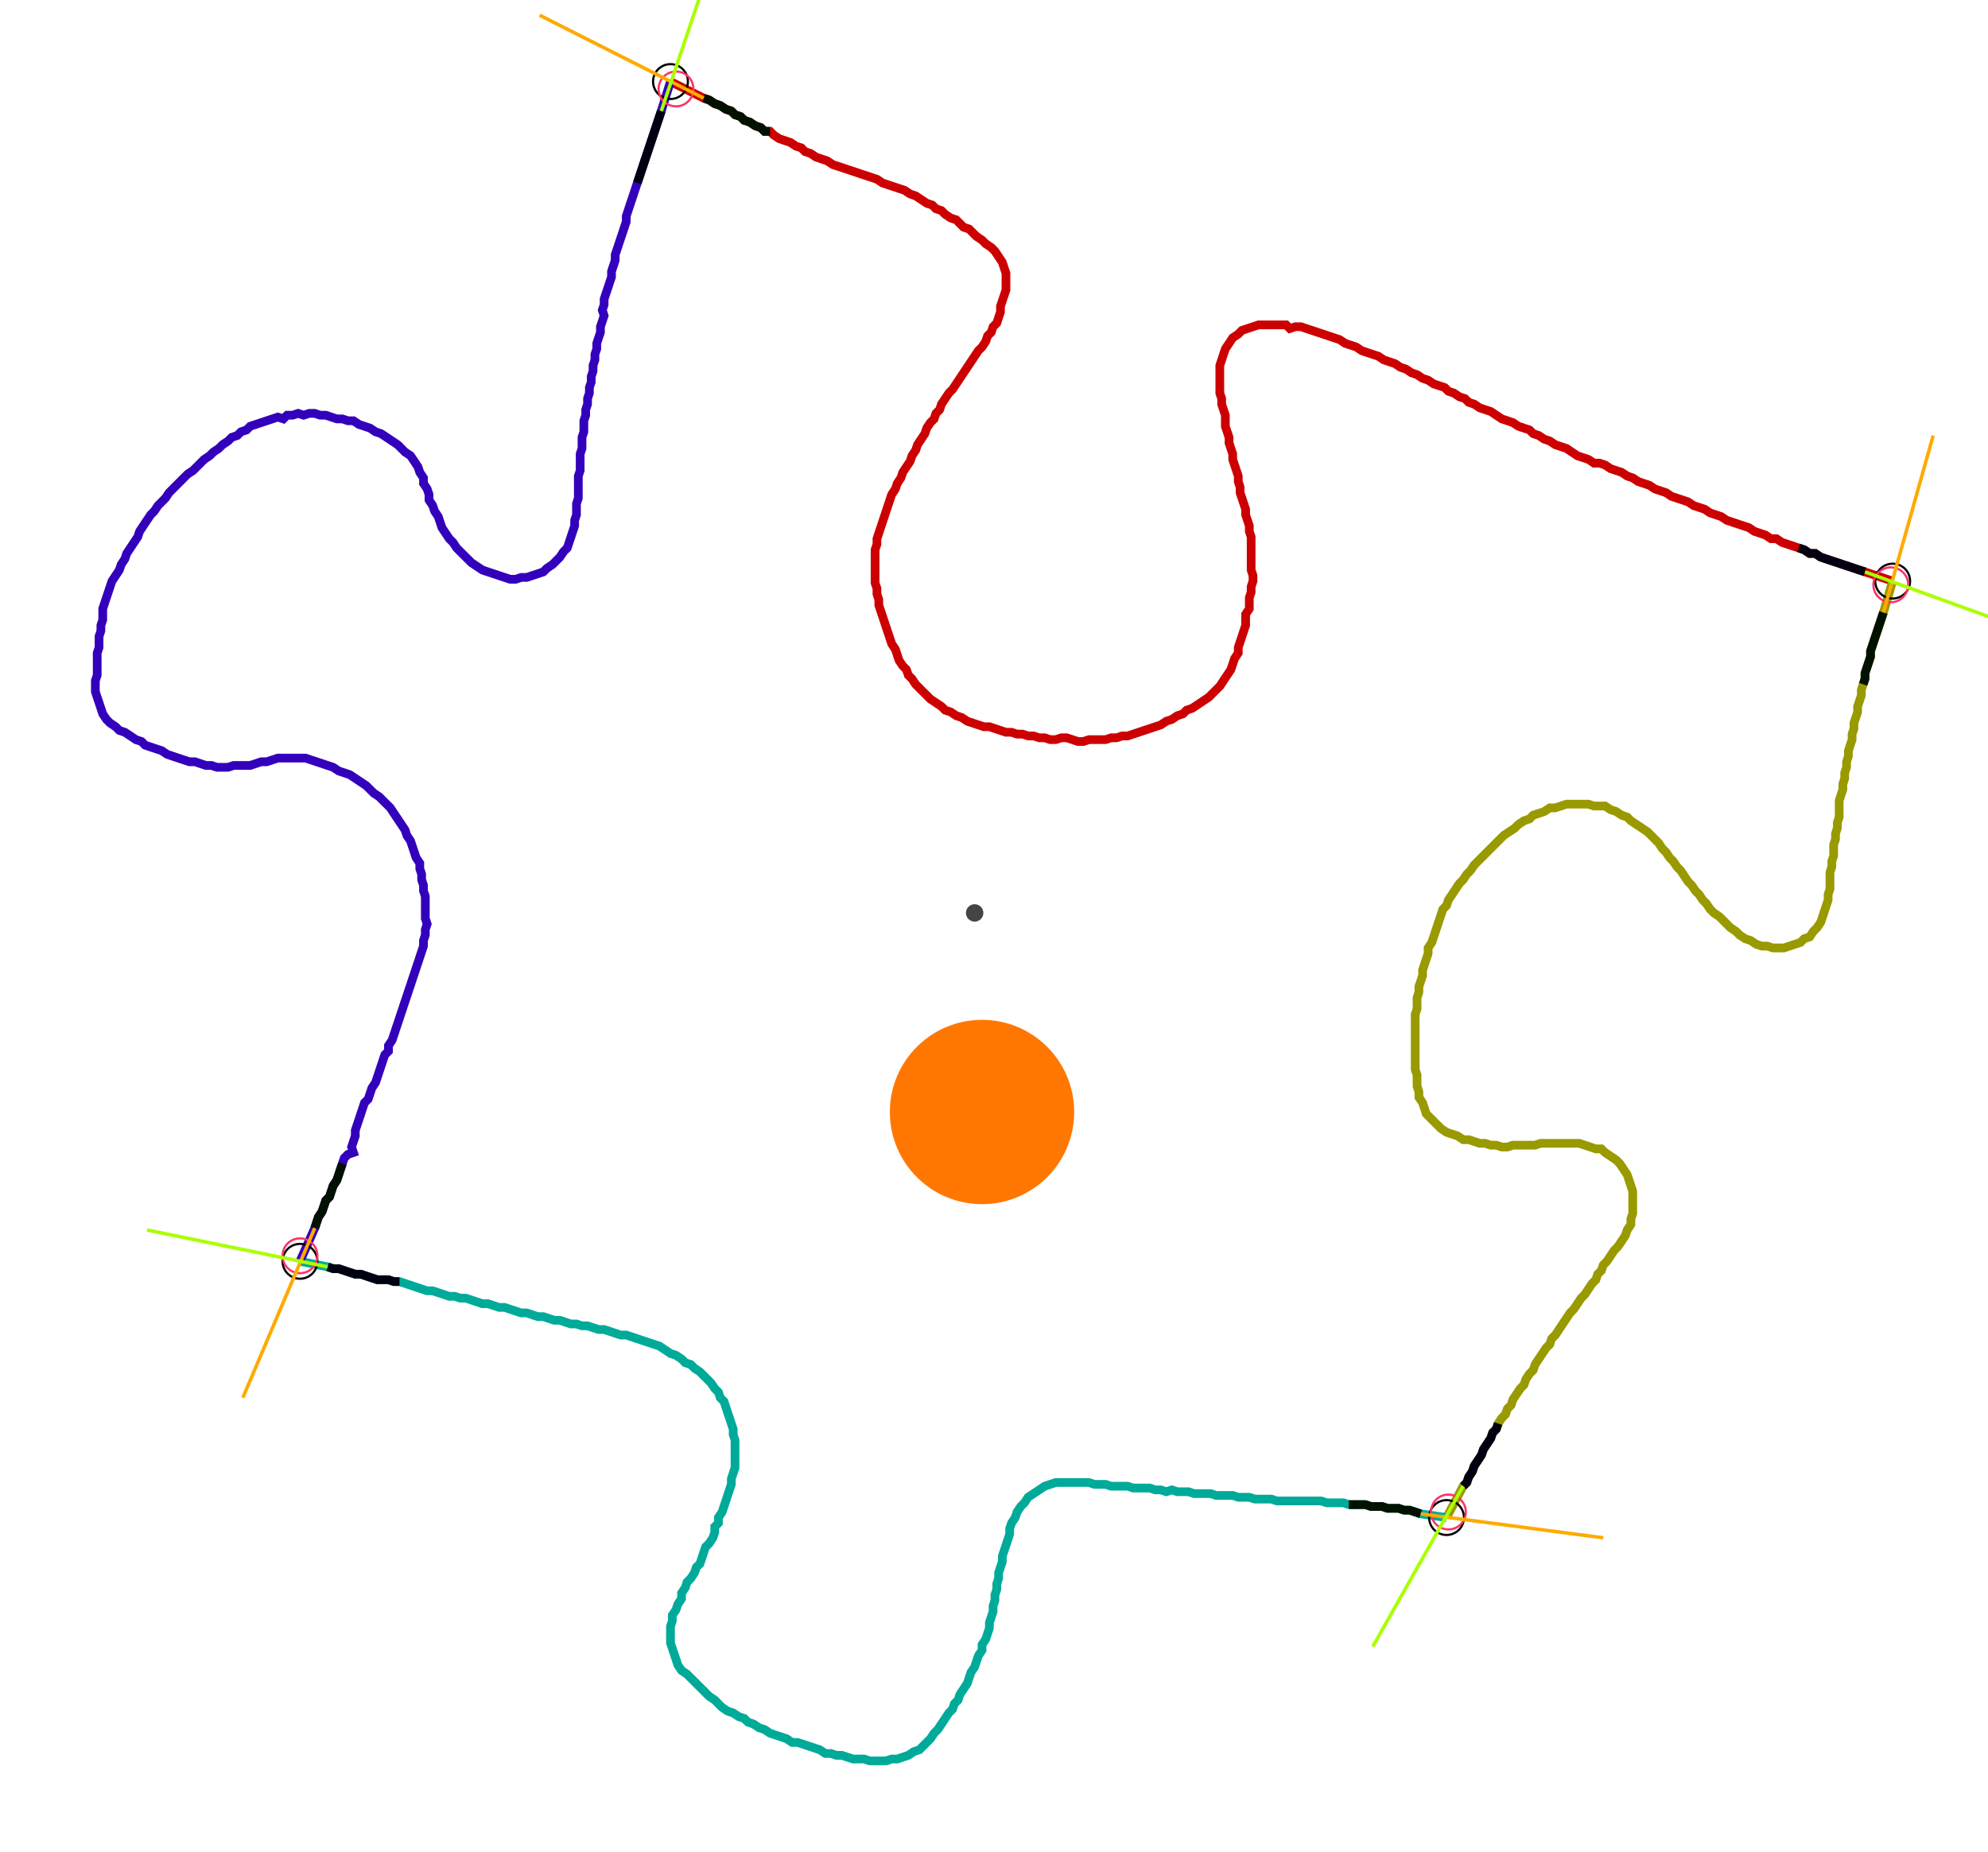 <?xml version="1.0" encoding="UTF-8" standalone="no"?><svg width="620.317" height="577.778" viewBox="-10 -10 226.772 212.593" xmlns="http://www.w3.org/2000/svg" xmlns:xlink="http://www.w3.org/1999/xlink"><polyline points="66.243,-0.635 70.053,1.27 70.688,1.481 71.323,1.905 71.958,2.116 72.593,2.54 73.228,2.751 73.651,3.175 74.286,3.386 74.709,3.81 75.344,4.021 75.979,4.444 76.614,4.656 77.037,5.079 77.672,5.079 78.095,5.503 78.73,5.926 79.365,6.138 80.0,6.349 80.635,6.772 81.27,6.984 81.693,7.407 82.328,7.619 82.963,8.042 83.598,8.254 84.233,8.466 84.868,8.889 85.503,9.101 86.138,9.312 86.772,9.524 87.407,9.735 88.042,9.947 88.677,10.159 89.312,10.37 89.947,10.582 90.582,11.005 91.217,11.217 91.852,11.429 92.487,11.64 93.122,11.852 93.757,12.275 94.392,12.487 95.026,12.91 95.661,13.333 96.296,13.545 96.72,13.968 97.354,14.18 97.778,14.603 98.413,15.026 99.048,15.238 99.471,15.661 99.894,16.085 100.529,16.296 100.952,16.72 101.376,17.143 102.011,17.566 102.434,17.989 103.069,18.413 103.492,18.836 103.915,19.471 104.339,20.106 104.55,20.741 104.762,21.376 104.762,22.011 104.762,22.646 104.762,23.28 104.55,23.915 104.339,24.55 104.127,25.185 104.127,25.82 103.915,26.455 103.704,27.09 103.28,27.513 103.069,28.148 102.646,28.571 102.434,29.206 102.011,29.841 101.587,30.265 101.164,30.899 100.741,31.534 100.317,32.169 99.894,32.804 99.471,33.439 99.048,34.074 98.624,34.709 98.201,35.132 97.778,35.767 97.354,36.402 97.143,37.037 96.72,37.46 96.508,38.095 96.085,38.519 95.661,39.153 95.45,39.788 95.026,40.423 94.603,41.058 94.392,41.693 93.968,42.328 93.757,42.963 93.333,43.598 92.91,44.233 92.698,44.868 92.275,45.503 92.063,46.138 91.64,46.772 91.429,47.407 91.217,48.042 91.005,48.677 90.794,49.312 90.582,49.947 90.37,50.582 90.159,51.217 89.947,51.852 89.947,52.487 89.735,53.122 89.735,53.757 89.735,54.392 89.735,55.026 89.735,55.661 89.735,56.296 89.735,56.931 89.947,57.566 89.947,58.201 90.159,58.836 90.159,59.471 90.37,60.106 90.582,60.741 90.794,61.376 91.005,62.011 91.217,62.646 91.429,63.28 91.64,63.915 92.063,64.55 92.275,65.185 92.487,65.82 92.91,66.455 93.333,66.878 93.545,67.513 93.968,67.937 94.392,68.571 94.815,68.995 95.238,69.418 95.661,69.841 96.085,70.265 96.72,70.688 97.354,71.111 97.778,71.534 98.413,71.746 99.048,72.169 99.683,72.381 100.317,72.804 100.952,73.016 101.587,73.228 102.222,73.439 102.857,73.439 103.492,73.651 104.127,73.862 104.762,74.074 105.397,74.074 106.032,74.286 106.667,74.286 107.302,74.497 107.937,74.497 108.571,74.709 109.206,74.709 109.841,74.921 110.476,74.921 111.111,74.709 111.746,74.709 112.381,74.921 113.016,75.132 113.651,75.132 114.286,74.921 114.921,74.921 115.556,74.921 116.19,74.921 116.825,74.709 117.46,74.709 118.095,74.497 118.73,74.497 119.365,74.286 120,74.074 120.635,73.862 121.27,73.651 121.905,73.439 122.54,73.228 123.175,72.804 123.81,72.593 124.444,72.169 125.079,71.958 125.503,71.534 126.138,71.323 126.772,70.899 127.407,70.476 128.042,70.053 128.466,69.63 128.889,69.206 129.312,68.783 129.735,68.148 130.159,67.513 130.582,66.878 130.794,66.243 131.005,65.608 131.429,64.974 131.429,64.339 131.64,63.704 131.852,63.069 132.063,62.434 132.275,61.799 132.275,61.164 132.275,60.529 132.698,59.894 132.698,59.259 132.698,58.624 132.91,57.989 132.91,57.354 133.122,56.72 133.122,56.085 132.91,55.45 132.91,54.815 132.91,54.18 132.91,53.545 132.91,52.91 132.91,52.275 132.91,51.64 132.698,51.005 132.698,50.37 132.487,49.735 132.275,49.101 132.275,48.466 132.063,47.831 131.852,47.196 131.64,46.561 131.64,45.926 131.429,45.291 131.429,44.656 131.217,44.021 131.005,43.386 130.794,42.751 130.794,42.116 130.582,41.481 130.37,40.847 130.37,40.212 130.159,39.577 129.947,38.942 129.947,38.307 129.947,37.672 129.735,37.037 129.524,36.402 129.524,35.767 129.312,35.132 129.312,34.497 129.312,33.862 129.312,33.228 129.312,32.593 129.312,31.958 129.524,31.323 129.735,30.688 129.947,30.053 130.37,29.418 130.794,28.783 131.429,28.36 131.852,27.937 132.487,27.725 133.122,27.513 133.757,27.302 134.392,27.302 135.026,27.302 135.661,27.302 136.296,27.302 136.931,27.302 137.354,27.725 137.989,27.513 138.624,27.513 139.259,27.725 139.894,27.937 140.529,28.148 141.164,28.36 141.799,28.571 142.434,28.783 143.069,28.995 143.704,29.418 144.339,29.63 144.974,29.841 145.608,30.265 146.243,30.476 146.878,30.688 147.513,30.899 148.148,31.323 148.783,31.534 149.418,31.746 150.053,32.169 150.688,32.381 151.323,32.804 151.958,33.016 152.593,33.439 153.228,33.651 153.862,34.074 154.497,34.286 155.132,34.497 155.556,34.921 156.19,35.132 156.825,35.556 157.46,35.767 157.884,36.19 158.519,36.402 159.153,36.825 159.788,37.037 160.423,37.249 161.058,37.672 161.693,38.095 162.328,38.307 162.963,38.519 163.598,38.942 164.233,39.153 164.868,39.365 165.291,39.788 165.926,40.0 166.561,40.423 167.196,40.635 167.831,41.058 168.466,41.27 169.101,41.481 169.735,41.905 170.37,42.328 171.005,42.54 171.64,42.751 172.275,43.175 172.91,43.175 173.545,43.386 174.18,43.81 174.815,44.021 175.45,44.233 176.085,44.656 176.72,44.868 177.354,45.291 177.989,45.503 178.624,45.714 179.259,46.138 179.894,46.349 180.529,46.561 181.164,46.984 181.799,47.196 182.434,47.407 183.069,47.619 183.704,48.042 184.339,48.254 184.974,48.466 185.608,48.889 186.243,49.101 186.878,49.312 187.513,49.735 188.148,49.947 188.783,50.159 189.418,50.37 190.053,50.582 190.688,51.005 191.323,51.217 191.958,51.429 192.593,51.852 193.228,51.852 193.862,52.275 194.497,52.487 195.132,52.698 195.767,52.91 196.402,53.122 197.037,53.545 197.672,53.545 198.307,53.968 198.942,54.18 199.577,54.392 200.212,54.603 200.847,54.815 201.481,55.026 202.116,55.238 202.751,55.45 203.386,55.661 206.561,56.72" style="fill:none; stroke:#cc0000; stroke-width:1.0"  /><polyline points="206.561,56.72 205.503,60.317 205.291,60.952 205.079,61.587 204.868,62.222 204.656,62.857 204.444,63.492 204.233,64.127 204.021,64.762 204.021,65.397 203.81,66.032 203.598,66.667 203.386,67.302 203.386,67.937 203.175,68.571 202.963,69.206 202.963,69.841 202.751,70.476 202.54,71.111 202.54,71.746 202.328,72.381 202.116,73.016 202.116,73.651 201.905,74.286 201.905,74.921 201.693,75.556 201.481,76.19 201.481,76.825 201.27,77.46 201.27,78.095 201.058,78.73 201.058,79.365 200.847,80.0 200.847,80.635 200.635,81.27 200.423,81.905 200.423,82.54 200.423,83.175 200.423,83.81 200.212,84.444 200.212,85.079 200,85.714 200,86.349 199.788,86.984 199.788,87.619 199.788,88.254 199.577,88.889 199.577,89.524 199.365,90.159 199.365,90.794 199.365,91.429 199.365,92.063 199.153,92.698 199.153,93.333 198.942,93.968 198.73,94.603 198.519,95.238 198.307,95.873 197.884,96.508 197.46,96.931 197.037,97.566 196.402,97.778 195.979,98.201 195.344,98.413 194.709,98.624 194.074,98.836 193.439,98.836 192.804,98.836 192.169,98.624 191.534,98.624 190.899,98.413 190.265,97.989 189.63,97.778 188.995,97.354 188.571,96.931 187.937,96.508 187.513,96.085 187.09,95.661 186.667,95.238 186.032,94.815 185.608,94.392 185.185,93.757 184.762,93.333 184.339,92.698 183.915,92.275 183.492,91.64 183.069,91.217 182.646,90.582 182.222,89.947 181.799,89.524 181.376,88.889 180.952,88.466 180.529,87.831 180.106,87.407 179.683,86.772 179.259,86.349 178.836,85.926 178.413,85.503 177.778,85.079 177.143,84.656 176.508,84.233 176.085,83.81 175.45,83.598 174.815,83.175 174.18,82.963 173.545,82.54 172.91,82.54 172.275,82.54 171.64,82.328 171.005,82.328 170.37,82.328 169.735,82.328 169.101,82.328 168.466,82.54 167.831,82.751 167.196,82.751 166.561,83.175 165.926,83.386 165.291,83.598 164.868,84.021 164.233,84.233 163.598,84.656 163.175,85.079 162.54,85.503 161.905,85.926 161.481,86.349 161.058,86.772 160.635,87.196 160.212,87.619 159.788,88.042 159.365,88.466 158.942,88.889 158.519,89.312 158.095,89.947 157.672,90.37 157.249,91.005 156.825,91.429 156.402,92.063 155.979,92.698 155.556,93.333 155.344,93.968 154.921,94.392 154.709,95.026 154.497,95.661 154.286,96.296 154.074,96.931 153.862,97.566 153.651,98.201 153.228,98.836 153.228,99.471 153.016,100.106 152.804,100.741 152.593,101.376 152.593,102.011 152.381,102.646 152.169,103.28 152.169,103.915 151.958,104.55 151.958,105.185 151.958,105.82 151.746,106.455 151.746,107.09 151.746,107.725 151.746,108.36 151.746,108.995 151.746,109.63 151.746,110.265 151.746,110.899 151.746,111.534 151.746,112.169 151.746,112.804 151.958,113.439 151.958,114.074 151.958,114.709 152.169,115.344 152.169,115.979 152.593,116.614 152.804,117.249 153.016,117.884 153.439,118.307 153.862,118.73 154.286,119.153 154.709,119.577 155.344,120 155.979,120.212 156.614,120.423 157.249,120.847 157.884,120.847 158.519,121.058 159.153,121.27 159.788,121.27 160.423,121.481 161.058,121.481 161.693,121.693 162.328,121.693 162.963,121.481 163.598,121.481 164.233,121.481 164.868,121.481 165.503,121.481 166.138,121.27 166.772,121.27 167.407,121.27 168.042,121.27 168.677,121.27 169.312,121.27 169.947,121.27 170.582,121.27 171.217,121.481 171.852,121.693 172.487,121.905 173.122,121.905 173.545,122.328 174.18,122.751 174.815,123.175 175.238,123.598 175.661,124.233 176.085,124.868 176.296,125.503 176.508,126.138 176.72,126.772 176.72,127.407 176.72,128.042 176.72,128.677 176.72,129.312 176.508,129.947 176.508,130.582 176.085,131.217 175.873,131.852 175.45,132.487 175.026,133.122 174.603,133.545 174.18,134.18 173.757,134.815 173.333,135.238 173.122,135.873 172.698,136.296 172.487,136.931 172.063,137.354 171.64,137.989 171.217,138.624 170.794,139.048 170.37,139.683 169.947,140.317 169.524,140.741 169.101,141.376 168.677,142.011 168.254,142.646 167.831,143.28 167.407,143.704 167.196,144.339 166.772,144.762 166.349,145.397 165.926,146.032 165.503,146.667 165.291,147.302 164.868,147.725 164.444,148.36 164.233,148.995 163.81,149.418 163.386,150.053 162.963,150.688 162.751,151.323 162.328,151.746 162.116,152.381 161.693,152.804 161.27,153.439 161.058,154.074 160.635,154.497 160.423,155.132 160.0,155.767 159.577,156.402 159.365,157.037 158.942,157.672 158.519,158.307 158.307,158.942 157.884,159.577 157.672,160.212 157.249,160.635 155.344,164.233" style="fill:none; stroke:#999900; stroke-width:1.0"  /><polyline points="155.344,164.233 152.381,163.81 151.746,163.598 151.111,163.386 150.476,163.386 149.841,163.175 149.206,163.175 148.571,163.175 147.937,162.963 147.302,162.963 146.667,162.963 146.032,162.751 145.397,162.751 144.762,162.751 144.127,162.751 143.492,162.54 142.857,162.54 142.222,162.54 141.587,162.54 140.952,162.328 140.317,162.328 139.683,162.328 139.048,162.328 138.413,162.328 137.778,162.328 137.143,162.328 136.508,162.328 135.873,162.328 135.238,162.116 134.603,162.116 133.968,162.116 133.333,162.116 132.698,161.905 132.063,161.905 131.429,161.905 130.794,161.693 130.159,161.693 129.524,161.693 128.889,161.693 128.254,161.481 127.619,161.481 126.984,161.481 126.349,161.481 125.714,161.27 125.079,161.27 124.444,161.27 123.81,161.058 123.175,161.27 122.54,161.058 121.905,161.058 121.27,160.847 120.635,160.847 120,160.847 119.365,160.847 118.73,160.635 118.095,160.635 117.46,160.635 116.825,160.635 116.19,160.423 115.556,160.423 114.921,160.423 114.286,160.212 113.651,160.212 113.016,160.212 112.381,160.212 111.746,160.212 111.111,160.212 110.476,160.212 109.841,160.423 109.206,160.635 108.571,161.058 107.937,161.481 107.302,161.905 106.878,162.54 106.455,162.963 106.032,163.598 105.82,164.233 105.397,164.868 105.185,165.503 105.185,166.138 104.974,166.772 104.762,167.407 104.55,168.042 104.339,168.677 104.339,169.312 104.127,169.947 103.915,170.582 103.915,171.217 103.704,171.852 103.704,172.487 103.492,173.122 103.492,173.757 103.28,174.392 103.28,175.026 103.069,175.661 102.857,176.296 102.857,176.931 102.646,177.566 102.434,178.201 102.011,178.836 102.011,179.471 101.587,180.106 101.376,180.741 101.164,181.376 100.741,182.011 100.529,182.646 100.317,183.28 99.894,183.915 99.471,184.55 99.259,185.185 98.836,185.608 98.624,186.243 98.201,186.667 97.778,187.302 97.354,187.937 96.931,188.571 96.508,188.995 96.085,189.63 95.661,190.053 95.238,190.476 94.815,190.899 94.18,191.111 93.545,191.534 92.91,191.746 92.275,191.958 91.64,191.958 91.005,192.169 90.37,192.169 89.735,192.169 89.101,192.169 88.466,191.958 87.831,191.958 87.196,191.958 86.561,191.746 85.926,191.534 85.291,191.534 84.656,191.323 84.021,191.323 83.386,190.899 82.751,190.688 82.116,190.476 81.481,190.265 80.847,190.053 80.212,190.053 79.577,189.63 78.942,189.418 78.307,189.206 77.672,188.995 77.037,188.571 76.402,188.36 75.767,187.937 75.132,187.725 74.709,187.302 74.074,187.09 73.439,186.667 72.804,186.455 72.169,186.032 71.746,185.608 71.323,185.185 70.688,184.762 70.265,184.339 69.841,183.915 69.418,183.492 68.995,183.069 68.571,182.646 68.148,182.222 67.513,181.799 67.09,181.164 66.878,180.529 66.667,179.894 66.455,179.259 66.243,178.624 66.243,177.989 66.243,177.354 66.243,176.72 66.455,176.085 66.455,175.45 66.878,174.815 67.09,174.18 67.513,173.545 67.513,172.91 67.937,172.275 68.148,171.64 68.571,171.217 68.995,170.582 69.206,169.947 69.63,169.524 69.841,168.889 70.053,168.254 70.265,167.619 70.688,167.196 71.111,166.561 71.323,165.926 71.323,165.291 71.746,164.868 71.746,164.233 72.169,163.598 72.381,162.963 72.593,162.328 72.804,161.693 73.016,161.058 73.228,160.423 73.228,159.788 73.439,159.153 73.651,158.519 73.651,157.884 73.651,157.249 73.651,156.614 73.651,155.979 73.651,155.344 73.439,154.709 73.439,154.074 73.228,153.439 73.016,152.804 72.804,152.169 72.593,151.534 72.381,150.899 71.958,150.476 71.746,149.841 71.323,149.418 70.899,148.783 70.476,148.36 70.053,147.937 69.63,147.513 68.995,147.09 68.571,146.667 67.937,146.455 67.513,146.032 66.878,145.608 66.243,145.397 65.608,144.974 64.974,144.55 64.339,144.339 63.704,144.127 63.069,143.915 62.434,143.704 61.799,143.492 61.164,143.28 60.529,143.28 59.894,143.069 59.259,142.857 58.624,142.646 57.989,142.646 57.354,142.434 56.72,142.222 56.085,142.222 55.45,142.011 54.815,142.011 54.18,141.799 53.545,141.587 52.91,141.587 52.275,141.376 51.64,141.164 51.005,141.164 50.37,140.952 49.735,140.741 49.101,140.741 48.466,140.529 47.831,140.317 47.196,140.106 46.561,140.106 45.926,139.894 45.291,139.683 44.656,139.683 44.021,139.471 43.386,139.259 42.751,139.048 42.116,139.048 41.481,138.836 40.847,138.836 40.212,138.624 39.577,138.413 38.942,138.201 38.307,138.201 37.672,137.989 37.037,137.778 36.402,137.566 35.767,137.354 35.132,137.143 34.497,137.143 33.862,136.931 33.228,136.931 32.593,136.931 31.958,136.72 31.323,136.508 30.688,136.296 30.053,136.296 29.418,136.085 28.783,135.873 28.148,135.661 27.513,135.661 26.878,135.45 23.704,134.815" style="fill:none; stroke:#00aa99; stroke-width:1.0"  /><polyline points="23.704,134.815 25.397,131.005 25.608,130.37 25.82,129.735 26.243,129.101 26.455,128.466 26.667,127.831 27.09,127.407 27.302,126.772 27.513,126.138 27.937,125.503 28.148,124.868 28.36,124.233 28.571,123.598 28.783,122.963 29.206,122.54 29.841,122.328 29.63,121.693 29.841,121.058 30.053,120.423 30.053,119.788 30.265,119.153 30.476,118.519 30.688,117.884 30.899,117.249 31.111,116.614 31.534,116.19 31.746,115.556 31.958,114.921 32.381,114.286 32.593,113.651 32.804,113.016 33.016,112.381 33.228,111.746 33.439,111.111 33.862,110.688 33.862,110.053 34.286,109.418 34.497,108.783 34.709,108.148 34.921,107.513 35.132,106.878 35.344,106.243 35.556,105.608 35.767,104.974 35.979,104.339 36.19,103.704 36.402,103.069 36.614,102.434 36.825,101.799 37.037,101.164 37.249,100.529 37.46,99.894 37.672,99.259 37.884,98.624 37.884,97.989 38.095,97.354 38.095,96.72 38.307,96.085 38.095,95.45 38.095,94.815 38.095,94.18 38.095,93.545 38.095,92.91 37.884,92.275 37.884,91.64 37.672,91.005 37.672,90.37 37.46,89.735 37.46,89.101 37.037,88.466 36.825,87.831 36.614,87.196 36.402,86.561 35.979,85.926 35.767,85.291 35.344,84.656 34.921,84.021 34.497,83.386 34.074,82.751 33.651,82.328 33.228,81.905 32.804,81.481 32.169,81.058 31.746,80.635 31.323,80.212 30.688,79.788 30.053,79.365 29.418,78.942 28.783,78.73 28.148,78.519 27.513,78.095 26.878,77.884 26.243,77.672 25.608,77.46 24.974,77.249 24.339,77.037 23.704,77.037 23.069,77.037 22.434,77.037 21.799,77.037 21.164,77.037 20.529,77.249 19.894,77.46 19.259,77.46 18.624,77.672 17.989,77.884 17.354,77.884 16.72,77.884 16.085,77.884 15.45,78.095 14.815,78.095 14.18,78.095 13.545,77.884 12.91,77.884 12.275,77.672 11.64,77.46 11.005,77.46 10.37,77.249 9.735,77.037 9.101,76.825 8.466,76.614 7.831,76.19 7.196,75.979 6.561,75.767 5.926,75.556 5.503,75.132 4.868,74.921 4.233,74.497 3.598,74.074 2.963,73.862 2.54,73.439 1.905,73.016 1.481,72.593 1.058,71.958 0.847,71.323 0.635,70.688 0.423,70.053 0.212,69.418 0.212,68.783 0.212,68.148 0.423,67.513 0.423,66.878 0.423,66.243 0.423,65.608 0.423,64.974 0.635,64.339 0.635,63.704 0.635,63.069 0.847,62.434 0.847,61.799 1.058,61.164 1.058,60.529 1.058,59.894 1.27,59.259 1.481,58.624 1.693,57.989 1.905,57.354 2.116,56.72 2.54,56.085 2.963,55.45 3.175,54.815 3.598,54.18 3.81,53.545 4.233,52.91 4.656,52.275 5.079,51.64 5.291,51.005 5.714,50.37 6.138,49.735 6.561,49.101 6.984,48.677 7.407,48.042 7.831,47.619 8.254,47.196 8.677,46.561 9.101,46.138 9.524,45.714 9.947,45.291 10.37,44.868 10.794,44.444 11.429,44.021 11.852,43.598 12.275,43.175 12.698,42.751 13.333,42.328 13.757,41.905 14.392,41.481 14.815,41.058 15.45,40.635 15.873,40.212 16.508,40.0 16.931,39.577 17.566,39.365 17.989,38.942 18.624,38.73 19.259,38.519 19.894,38.307 20.529,38.095 21.164,37.884 21.799,38.095 22.222,37.672 22.857,37.672 23.492,37.46 24.127,37.672 24.762,37.46 25.397,37.46 26.032,37.672 26.667,37.672 27.302,37.884 27.937,38.095 28.571,38.095 29.206,38.307 29.841,38.307 30.476,38.73 31.111,38.942 31.746,39.153 32.381,39.577 33.016,39.788 33.651,40.212 34.286,40.635 34.921,41.058 35.344,41.481 35.767,41.905 36.402,42.328 36.825,42.963 37.249,43.598 37.46,44.233 37.884,44.868 37.884,45.503 38.307,46.138 38.519,46.772 38.519,47.407 38.942,48.042 39.153,48.677 39.577,49.312 39.788,49.947 40.0,50.582 40.423,51.217 40.847,51.852 41.27,52.275 41.693,52.91 42.116,53.333 42.54,53.757 42.963,54.18 43.386,54.603 44.021,55.026 44.656,55.45 45.291,55.661 45.926,55.873 46.561,56.085 47.196,56.296 47.831,56.508 48.466,56.508 49.101,56.296 49.735,56.296 50.37,56.085 51.005,55.873 51.64,55.661 52.063,55.238 52.698,54.815 53.122,54.392 53.545,53.968 53.968,53.333 54.392,52.91 54.603,52.275 54.815,51.64 55.026,51.005 55.238,50.37 55.238,49.735 55.45,49.101 55.45,48.466 55.45,47.831 55.661,47.196 55.661,46.561 55.661,45.926 55.661,45.291 55.661,44.656 55.873,44.021 55.873,43.386 55.873,42.751 55.873,42.116 56.085,41.481 56.085,40.847 56.085,40.212 56.296,39.577 56.296,38.942 56.296,38.307 56.508,37.672 56.508,37.037 56.72,36.402 56.72,35.767 56.931,35.132 56.931,34.497 57.143,33.862 57.143,33.228 57.354,32.593 57.354,31.958 57.566,31.323 57.566,30.688 57.778,30.053 57.778,29.418 57.989,28.783 58.201,28.148 58.201,27.513 58.413,26.878 58.624,26.243 58.413,25.608 58.624,24.974 58.624,24.339 58.836,23.704 59.048,23.069 59.259,22.434 59.471,21.799 59.471,21.164 59.683,20.529 59.894,19.894 59.894,19.259 60.106,18.624 60.317,17.989 60.529,17.354 60.741,16.72 60.952,16.085 61.164,15.45 61.164,14.815 61.376,14.18 61.587,13.545 61.799,12.91 62.011,12.275 62.222,11.64 62.434,11.005 62.646,10.37 62.857,9.735 63.069,9.101 63.28,8.466 63.492,7.831 63.704,7.196 63.915,6.561 64.127,5.926 64.339,5.291 64.55,4.656 64.762,4.021 64.974,3.386 65.185,2.751 66.243,-0.635" style="fill:none; stroke:#3300bb; stroke-width:1.0"  /><circle cx="66.243" cy="-0.635" r="2.0" style="fill:none; stroke:#000000aa; stroke-width:0.25" /><circle cx="206.561" cy="56.72" r="2.0" style="fill:none; stroke:#000000aa; stroke-width:0.25" /><circle cx="155.344" cy="164.233" r="2.0" style="fill:none; stroke:#000000aa; stroke-width:0.25" /><circle cx="23.704" cy="134.815" r="2.0" style="fill:none; stroke:#000000aa; stroke-width:0.25" /><circle cx="66.878" cy="0.212" r="2.0" style="fill:none; stroke:#ff3366aa; stroke-width:0.25" /><circle cx="206.349" cy="57.143" r="2.0" style="fill:none; stroke:#ff3366aa; stroke-width:0.25" /><circle cx="155.556" cy="163.598" r="2.0" style="fill:none; stroke:#ff3366aa; stroke-width:0.25" /><circle cx="23.704" cy="134.18" r="2.0" style="fill:none; stroke:#ff3366aa; stroke-width:0.25" /><polyline points="77.672,5.079 77.037,5.079 76.614,4.656 75.979,4.444 75.344,4.021 74.709,3.81 74.286,3.386 73.651,3.175 73.228,2.751 72.593,2.54 71.958,2.116 71.323,1.905 70.688,1.481 70.053,1.27" style="fill:none; stroke:#001100; stroke-width:1.0" /><polyline points="62.434,11.005 62.646,10.37 62.857,9.735 63.069,9.101 63.28,8.466 63.492,7.831 63.704,7.196 63.915,6.561 64.127,5.926 64.339,5.291 64.55,4.656 64.762,4.021 64.974,3.386 65.185,2.751" style="fill:none; stroke:#000011; stroke-width:1.0" /><polyline points="203.175,68.571 203.386,67.937 203.386,67.302 203.598,66.667 203.81,66.032 204.021,65.397 204.021,64.762 204.233,64.127 204.444,63.492 204.656,62.857 204.868,62.222 205.079,61.587 205.291,60.952 205.503,60.317" style="fill:none; stroke:#001100; stroke-width:1.0" /><polyline points="195.767,52.91 196.402,53.122 197.037,53.545 197.672,53.545 198.307,53.968 198.942,54.18 199.577,54.392 200.212,54.603 200.847,54.815 201.481,55.026 202.116,55.238 202.751,55.45 203.386,55.661" style="fill:none; stroke:#000011; stroke-width:1.0" /><polyline points="144.127,162.751 144.762,162.751 145.397,162.751 146.032,162.751 146.667,162.963 147.302,162.963 147.937,162.963 148.571,163.175 149.206,163.175 149.841,163.175 150.476,163.386 151.111,163.386 151.746,163.598 152.381,163.81" style="fill:none; stroke:#001100; stroke-width:1.0" /><polyline points="161.27,153.439 161.058,154.074 160.635,154.497 160.423,155.132 160.0,155.767 159.577,156.402 159.365,157.037 158.942,157.672 158.519,158.307 158.307,158.942 157.884,159.577 157.672,160.212 157.249,160.635" style="fill:none; stroke:#000011; stroke-width:1.0" /><polyline points="28.571,123.598 28.36,124.233 28.148,124.868 27.937,125.503 27.513,126.138 27.302,126.772 27.09,127.407 26.667,127.831 26.455,128.466 26.243,129.101 25.82,129.735 25.608,130.37 25.397,131.005" style="fill:none; stroke:#001100; stroke-width:1.0" /><polyline points="35.132,137.143 34.497,137.143 33.862,136.931 33.228,136.931 32.593,136.931 31.958,136.72 31.323,136.508 30.688,136.296 30.053,136.296 29.418,136.085 28.783,135.873 28.148,135.661 27.513,135.661 26.878,135.45" style="fill:none; stroke:#000011; stroke-width:1.0" /><polyline points="70.053,1.27 51.217,-8.254" style="fill:none; stroke:#ffaa00; stroke-width:0.4" /><polyline points="65.185,2.751 71.958,-17.354" style="fill:none; stroke:#aaff00; stroke-width:0.4" /><polyline points="205.503,60.317 211.217,40.0" style="fill:none; stroke:#ffaa00; stroke-width:0.4" /><polyline points="203.386,55.661 223.28,62.857" style="fill:none; stroke:#aaff00; stroke-width:0.4" /><polyline points="152.381,163.81 173.333,166.561" style="fill:none; stroke:#ffaa00; stroke-width:0.4" /><polyline points="157.249,160.635 146.878,179.048" style="fill:none; stroke:#aaff00; stroke-width:0.4" /><polyline points="25.397,131.005 17.143,150.476" style="fill:none; stroke:#ffaa00; stroke-width:0.4" /><polyline points="26.878,135.45 6.138,131.217" style="fill:none; stroke:#aaff00; stroke-width:0.4" /><circle cx="101.164" cy="94.815" r="1.0" style="fill:#444444; stroke-width:0" /><circle cx="102.011" cy="117.672" r="10.582" style="fill:#ff770022; stroke-width:0" /><circle cx="102.011" cy="117.672" r="1.0" style="fill:#ff7700; stroke-width:0" /></svg>